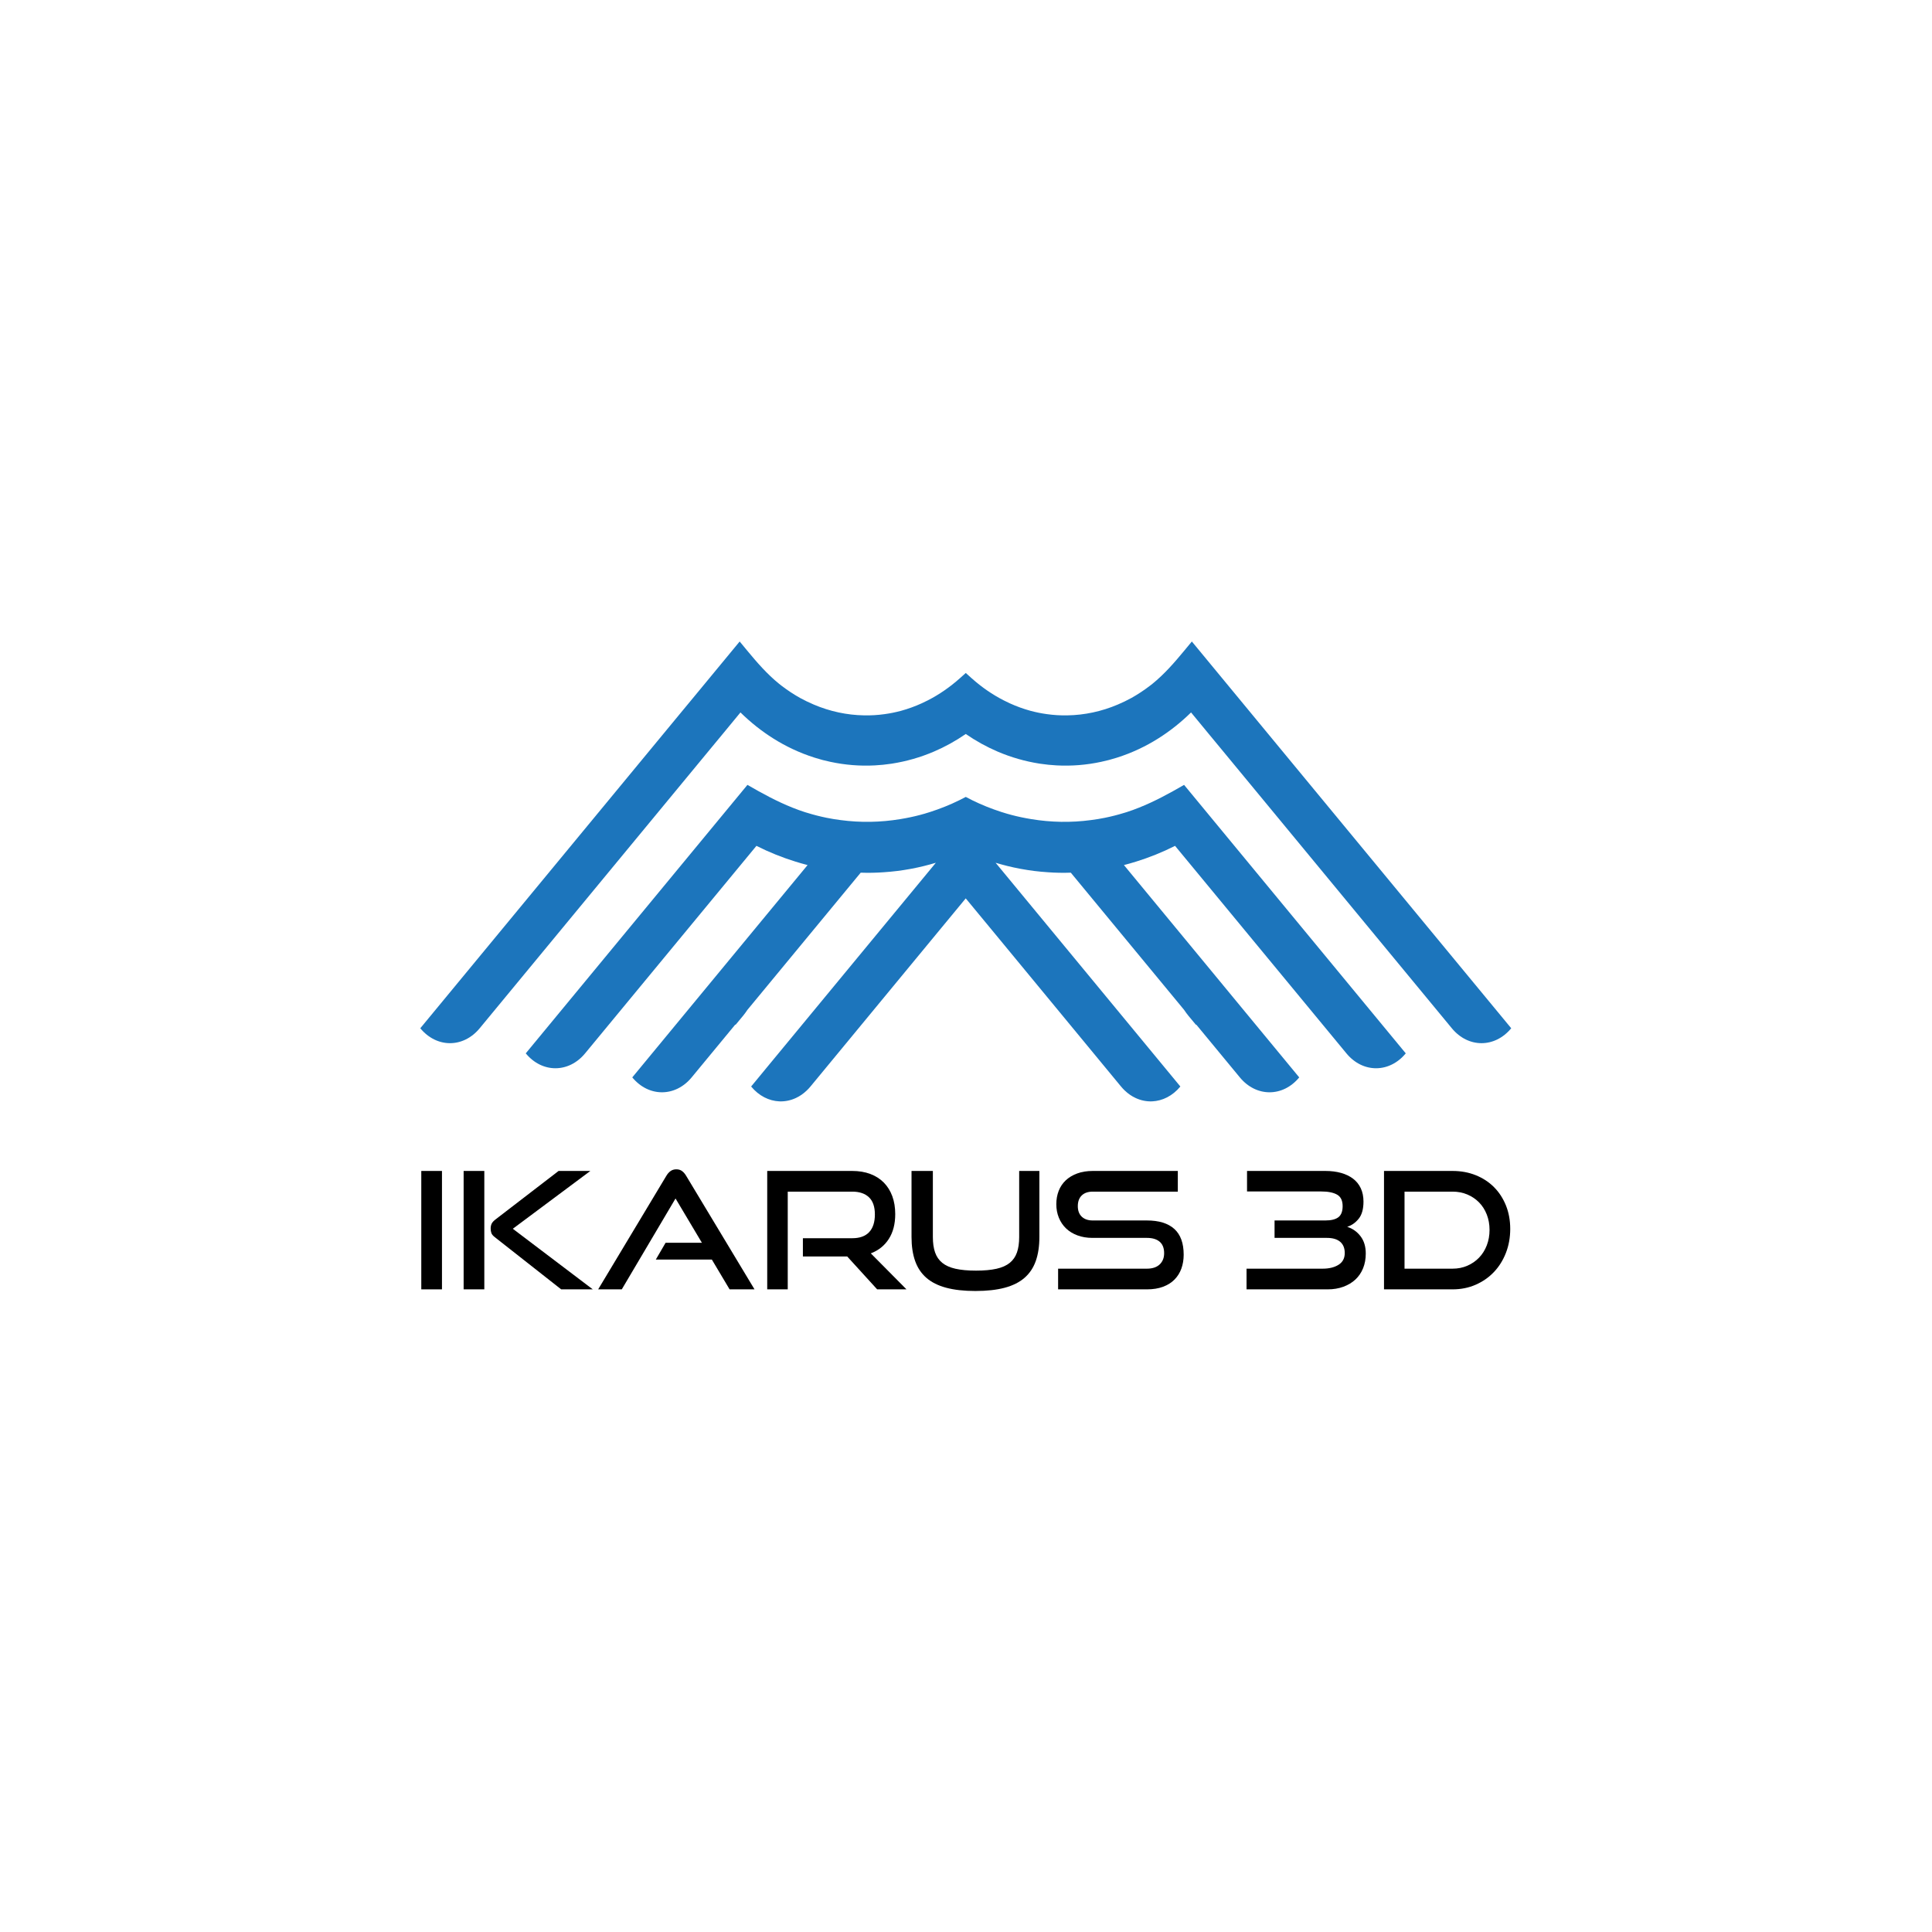 <?xml version="1.0" encoding="UTF-8" standalone="no"?>
<!-- Created with Inkscape (http://www.inkscape.org/) -->

<svg
   version="1.1"
   id="svg2"
   width="2666.667"
   height="2666.667"
   viewBox="0 0 2666.667 2666.667"
   sodipodi:docname="Vector file.ai"
   xmlns:inkscape="http://www.inkscape.org/namespaces/inkscape"
   xmlns:sodipodi="http://sodipodi.sourceforge.net/DTD/sodipodi-0.dtd"
   xmlns="http://www.w3.org/2000/svg"
   xmlns:svg="http://www.w3.org/2000/svg">
  <defs
     id="defs6">
    <clipPath
       clipPathUnits="userSpaceOnUse"
       id="clipPath18">
      <path
         d="M 0,2000 H 2000 V 0 H 0 Z"
         id="path16" />
    </clipPath>
  </defs>
  <sodipodi:namedview
     id="namedview4"
     pagecolor="#ffffff"
     bordercolor="#000000"
     borderopacity="0.25"
     inkscape:showpageshadow="2"
     inkscape:pageopacity="0.0"
     inkscape:pagecheckerboard="0"
     inkscape:deskcolor="#d1d1d1" />
  <g
     id="g8"
     inkscape:groupmode="layer"
     inkscape:label="Vector file"
     transform="matrix(1.333,0,0,-1.333,0,2666.667)">
    <path
       d="m 436.225,788.032 h 21.417 V 665.428 h -21.417 z"
       style="fill:#000000;fill-opacity:1;fill-rule:nonzero;stroke:none"
       id="path10" />
    <g
       id="g12">
      <g
         id="g14"
         clip-path="url(#clipPath18)">
        <g
           id="g20"
           transform="translate(581.09,665.429)">
          <path
             d="m 0,0 -68.638,53.966 c -1.914,1.46 -3.12,2.893 -3.626,4.301 -0.506,1.405 -0.759,2.952 -0.759,4.636 0,1.911 0.337,3.599 1.011,5.06 0.676,1.46 2.136,3.036 4.386,4.724 l 64.927,49.917 H 30.187 L -50.087,62.736 32.717,0 Z M -101.018,122.604 H -79.6 V 0 h -21.418 z"
             style="fill:#000000;fill-opacity:1;fill-rule:nonzero;stroke:none"
             id="path22" />
        </g>
        <g
           id="g24"
           transform="translate(755.467,665.429)">
          <path
             d="m 0,0 -18.382,30.862 h -58.014 l 10.119,17.37 h 37.608 L -55.989,94.104 -111.642,0 h -24.454 l 70.494,117.377 c 1.235,2.135 2.698,3.819 4.385,5.06 1.686,1.234 3.71,1.854 6.07,1.854 2.362,0 4.356,-0.62 5.988,-1.854 1.628,-1.241 3.061,-2.925 4.3,-5.06 L 25.803,0 Z"
             style="fill:#000000;fill-opacity:1;fill-rule:nonzero;stroke:none"
             id="path26" />
        </g>
        <g
           id="g28"
           transform="translate(908.26,665.429)">
          <path
             d="m 0,0 -31.031,34.066 h -45.871 v 18.887 h 51.099 c 7.758,0 13.602,2.109 17.539,6.326 3.934,4.216 5.903,10.313 5.903,18.298 0,7.981 -2.053,13.912 -6.156,17.792 -4.106,3.878 -9.866,5.819 -17.286,5.819 H -92.586 V 0 h -21.249 v 122.604 h 88.032 c 6.97,0 13.21,-1.041 18.72,-3.119 5.507,-2.082 10.174,-5.059 13.997,-8.939 3.821,-3.878 6.746,-8.573 8.769,-14.082 2.025,-5.51 3.036,-11.693 3.036,-18.551 0,-10.231 -2.221,-18.803 -6.661,-25.717 C 7.615,45.28 1.404,40.306 -6.578,37.271 L 30.355,0 Z"
             style="fill:#000000;fill-opacity:1;fill-rule:nonzero;stroke:none"
             id="path30" />
        </g>
        <g
           id="g32"
           transform="translate(1055.316,788.032)">
          <path
             d="m 0,0 h 20.915 v -68.468 c 0,-9.445 -1.24,-17.681 -3.713,-24.706 -2.473,-7.029 -6.352,-12.847 -11.635,-17.456 -5.285,-4.61 -12.116,-8.039 -20.492,-10.286 -8.376,-2.249 -18.523,-3.375 -30.44,-3.375 -11.804,0 -21.895,1.126 -30.271,3.375 -8.376,2.247 -15.207,5.676 -20.49,10.286 -5.286,4.609 -9.165,10.427 -11.636,17.456 -2.474,7.025 -3.711,15.261 -3.711,24.706 V 0 h 22.092 v -68.468 c 0,-6.185 0.759,-11.469 2.277,-15.853 1.518,-4.385 3.99,-7.986 7.421,-10.794 3.427,-2.811 8.011,-4.864 13.745,-6.155 5.734,-1.294 12.817,-1.939 21.25,-1.939 8.431,0 15.514,0.645 21.249,1.939 5.734,1.291 10.314,3.344 13.745,6.155 3.426,2.808 5.901,6.409 7.419,10.794 1.518,4.384 2.275,9.668 2.275,15.853 z"
             style="fill:#000000;fill-opacity:1;fill-rule:nonzero;stroke:none"
             id="path34" />
        </g>
        <g
           id="g36"
           transform="translate(1095.624,665.429)">
          <path
             d="m 0,0 v 21.418 h 91.91 c 5.735,0 10.146,1.46 13.237,4.386 3.093,2.921 4.639,6.8 4.639,11.634 0,5.284 -1.546,9.248 -4.639,11.891 -3.091,2.64 -7.502,3.963 -13.237,3.963 H 35.584 c -5.734,0 -10.937,0.869 -15.602,2.613 -4.667,1.741 -8.6,4.159 -11.803,7.252 -3.204,3.091 -5.68,6.774 -7.42,11.047 -1.745,4.271 -2.615,8.938 -2.615,13.997 0,4.945 0.815,9.528 2.446,13.743 1.627,4.218 4.047,7.843 7.252,10.879 3.203,3.036 7.166,5.424 11.888,7.167 4.722,1.742 10.12,2.614 16.19,2.614 h 88.033 V 101.188 H 35.92 c -4.948,0 -8.768,-1.325 -11.468,-3.964 -2.698,-2.644 -4.047,-6.325 -4.047,-11.046 0,-4.723 1.375,-8.377 4.132,-10.963 2.754,-2.587 6.493,-3.877 11.214,-3.877 H 91.91 c 12.479,0 21.951,-2.926 28.416,-8.771 6.465,-5.846 9.697,-14.729 9.697,-26.646 0,-5.173 -0.788,-9.95 -2.36,-14.334 -1.576,-4.385 -3.937,-8.18 -7.083,-11.383 C 117.432,6.998 113.467,4.496 108.691,2.698 103.912,0.898 98.318,0 91.91,0 Z"
             style="fill:#000000;fill-opacity:1;fill-rule:nonzero;stroke:none"
             id="path38" />
        </g>
        <g
           id="g40"
           transform="translate(1290.741,665.429)">
          <path
             d="m 0,0 v 21.418 h 78.757 c 6.745,0 12.253,1.35 16.527,4.047 4.271,2.698 6.409,6.747 6.409,12.142 0,5.06 -1.577,8.938 -4.723,11.638 -3.15,2.697 -7.756,4.047 -13.828,4.047 H 29.007 v 18.046 h 52.617 c 6.072,0 10.566,1.121 13.491,3.372 2.922,2.247 4.385,6.07 4.385,11.468 0,5.734 -1.912,9.696 -5.733,11.888 -3.824,2.194 -9.277,3.288 -16.36,3.288 H 0.506 v 21.25 h 81.118 c 5.959,0 11.355,-0.674 16.191,-2.024 4.832,-1.349 8.992,-3.346 12.479,-5.985 3.483,-2.644 6.155,-5.962 8.011,-9.95 1.854,-3.993 2.781,-8.576 2.781,-13.746 0,-7.757 -1.659,-13.688 -4.976,-17.792 -3.315,-4.105 -7.278,-6.887 -11.888,-8.347 5.621,-1.8 10.23,-5.06 13.83,-9.781 3.597,-4.723 5.397,-10.683 5.397,-17.876 0,-5.624 -0.928,-10.709 -2.784,-15.264 -1.854,-4.552 -4.498,-8.432 -7.925,-11.635 C 109.31,6.998 105.149,4.496 100.26,2.698 95.369,0.898 89.943,0 83.985,0 Z"
             style="fill:#000000;fill-opacity:1;fill-rule:nonzero;stroke:none"
             id="path42" />
        </g>
        <g
           id="g44"
           transform="translate(1504.075,686.847)">
          <path
             d="m 0,0 c 5.509,0 10.597,1.011 15.264,3.036 4.663,2.024 8.71,4.806 12.14,8.348 3.429,3.541 6.098,7.784 8.011,12.732 1.911,4.946 2.867,10.286 2.867,16.021 0,5.734 -0.956,11.047 -2.867,15.937 -1.913,4.891 -4.582,9.078 -8.011,12.564 -3.43,3.483 -7.477,6.211 -12.14,8.18 C 10.597,78.783 5.509,79.77 0,79.77 H -49.75 V 0 Z M -70.999,-21.418 V 101.186 H 0 c 8.657,0 16.639,-1.462 23.947,-4.383 C 31.256,93.877 37.549,89.774 42.836,84.491 48.119,79.204 52.251,72.88 55.232,65.519 58.208,58.154 59.7,50.028 59.7,41.149 59.7,32.267 58.208,24.004 55.232,16.358 52.251,8.712 48.119,2.108 42.836,-3.457 37.549,-9.021 31.256,-13.407 23.947,-16.612 16.639,-19.815 8.657,-21.418 0,-21.418 Z"
             style="fill:#000000;fill-opacity:1;fill-rule:nonzero;stroke:none"
             id="path46" />
        </g>
        <g
           id="g48"
           transform="translate(1292.316,1265.76)">
          <path
             d="M 0,0 -58.21,70.499 C -68.528,58.037 -78.617,45.404 -90.044,34.595 c -2.928,-2.788 -5.94,-5.439 -9.039,-7.952 -0.938,-0.723 -1.847,-1.445 -2.756,-2.134 -6.026,-4.613 -12.307,-8.743 -18.731,-12.358 -4.691,-2.582 -9.493,-4.888 -14.354,-6.953 -16.741,-7.126 -34.449,-10.913 -52.214,-11.188 -7.049,-0.138 -14.126,0.275 -21.146,1.274 -5.685,0.757 -11.313,1.927 -16.911,3.408 -7.305,1.996 -14.525,4.612 -21.574,7.813 -2.131,0.964 -4.263,1.997 -6.367,3.099 -11.653,5.955 -22.71,13.597 -32.913,22.685 -2.672,2.409 -4.69,4.165 -6.254,5.61 -1.563,-1.411 -3.58,-3.201 -6.281,-5.61 -10.232,-9.088 -21.261,-16.73 -32.914,-22.685 -2.103,-1.102 -4.234,-2.135 -6.395,-3.099 -7.02,-3.201 -14.239,-5.817 -21.544,-7.813 -5.6,-1.481 -11.256,-2.651 -16.912,-3.408 -7.021,-0.999 -14.098,-1.412 -21.147,-1.274 -17.764,0.275 -35.472,4.062 -52.213,11.188 -4.86,2.065 -9.664,4.371 -14.354,6.953 -6.424,3.615 -12.705,7.745 -18.758,12.358 -0.882,0.689 -1.792,1.411 -2.729,2.134 -3.098,2.513 -6.111,5.164 -9.039,7.952 -11.426,10.809 -21.516,23.442 -31.834,35.904 L -574.6,12.151 -584.662,0 -857.125,-329.98 c 16.998,-20.586 44.511,-20.586 61.508,0 l 240.572,291.356 10.119,12.221 19.327,23.443 c 10.659,-10.466 22,-19.415 33.881,-26.885 6.537,-4.131 13.217,-7.78 20.01,-10.981 7.503,-3.546 15.178,-6.541 22.937,-8.985 5.343,-1.721 10.8,-3.167 16.286,-4.302 15.206,-3.271 30.697,-4.51 46.074,-3.683 5.685,0.309 11.312,0.86 16.94,1.72 0.313,0.034 0.596,0.104 0.91,0.138 14.694,2.307 29.247,6.437 43.316,12.461 11.341,4.853 22.369,10.912 32.942,18.21 10.574,-7.298 21.574,-13.357 32.914,-18.21 14.07,-6.024 28.594,-10.154 43.288,-12.461 0.314,-0.034 0.625,-0.104 0.939,-0.138 5.6,-0.86 11.256,-1.411 16.911,-1.72 15.406,-0.827 30.897,0.412 46.103,3.683 5.486,1.135 10.915,2.581 16.286,4.302 7.759,2.444 15.434,5.439 22.937,8.985 6.793,3.201 13.473,6.85 20.011,10.981 11.88,7.47 23.221,16.419 33.88,26.885 l 19.327,-23.443 10.119,-12.221 240.572,-291.356 c 16.969,-20.586 44.51,-20.586 61.508,0 z"
             style="fill:#1c75bc;fill-opacity:1;fill-rule:nonzero;stroke:none"
             id="path50" />
        </g>
        <g
           id="g52"
           transform="translate(1179.363,1164.211)">
          <path
             d="m 0,0 c -4.206,-1.721 -8.498,-3.236 -12.818,-4.647 -0.825,-0.241 -1.621,-0.482 -2.416,-0.723 -6.652,-2.066 -13.331,-3.753 -20.067,-5.13 -4.833,-0.963 -9.664,-1.79 -14.525,-2.375 -20.492,-2.753 -41.27,-2.375 -61.706,0.999 -1.904,0.31 -3.781,0.619 -5.656,0.998 -6.538,1.205 -13.046,2.754 -19.47,4.613 -1.989,0.585 -3.979,1.204 -5.94,1.824 -10.233,3.304 -20.295,7.298 -30.129,12.151 -2.216,1.103 -4.434,2.238 -6.623,3.408 -2.188,-1.17 -4.404,-2.305 -6.65,-3.408 -9.834,-4.853 -19.896,-8.847 -30.129,-12.151 -1.961,-0.62 -3.95,-1.239 -5.94,-1.824 -6.423,-1.859 -12.932,-3.408 -19.47,-4.613 -1.876,-0.379 -3.752,-0.688 -5.656,-0.998 -20.435,-3.374 -41.213,-3.752 -61.734,-0.999 -4.832,0.585 -9.664,1.412 -14.497,2.375 -6.736,1.377 -13.444,3.064 -20.067,5.13 -0.795,0.241 -1.591,0.482 -2.415,0.723 -4.321,1.411 -8.613,2.926 -12.847,4.647 -16.031,6.368 -31.351,14.732 -46.671,23.58 L -634.97,-254.422 c 16.968,-20.551 44.482,-20.551 61.45,0 l 160.363,194.215 14.666,17.763 2.388,2.891 c 13.131,-6.643 26.661,-12.048 40.389,-16.316 4.178,-1.308 8.357,-2.479 12.563,-3.58 l -115.653,-140.068 -65.856,-79.793 c 16.968,-20.551 44.51,-20.551 61.478,0 l 35.131,42.547 10.062,12.186 0.256,-0.31 c 7.873,9.535 8.641,10.086 12.363,15.594 l 45.079,54.595 31.607,38.279 18.105,21.927 22.427,27.16 c 7.93,-0.275 15.888,-0.138 23.818,0.447 4.775,0.31 9.522,0.758 14.268,1.343 4.406,0.585 8.839,1.239 13.245,2.065 0.455,0.069 0.91,0.172 1.336,0.241 8.47,1.584 16.856,3.684 25.154,6.162 l -172.981,-209.5 -10.034,-12.185 -8.243,-9.983 c 8.101,-9.81 18.589,-14.905 29.19,-15.387 5.828,-0.242 11.682,0.929 17.196,3.511 3.923,1.825 7.646,4.337 11.057,7.608 1.393,1.307 2.757,2.754 4.008,4.268 0,0 66.083,80.034 133.019,161.204 l 2.644,3.201 c 8.498,10.258 16.883,20.413 25.098,30.396 8.214,-9.949 16.627,-20.138 25.125,-30.396 l 2.644,-3.201 c 66.936,-81.17 133.019,-161.204 133.019,-161.204 1.251,-1.514 2.615,-2.961 3.98,-4.268 h 0.029 c 3.41,-3.271 7.133,-5.783 11.056,-7.608 5.513,-2.582 11.37,-3.753 17.196,-3.511 10.601,0.482 21.09,5.577 29.19,15.387 l -191.287,231.668 c 8.299,-2.478 16.684,-4.578 25.183,-6.162 0.427,-0.069 0.881,-0.172 1.336,-0.241 4.406,-0.826 8.811,-1.48 13.217,-2.065 4.775,-0.585 9.522,-1.033 14.296,-1.343 7.93,-0.585 15.888,-0.722 23.819,-0.447 L 46.644,-209.293 c 3.721,-5.508 4.489,-6.059 12.362,-15.594 l 0.257,0.31 45.192,-54.733 c 16.969,-20.551 44.511,-20.551 61.479,0 l -65.885,79.793 -22.596,27.4 -93.028,112.668 c 4.178,1.101 8.385,2.272 12.562,3.58 13.729,4.268 27.23,9.673 40.389,16.316 l 2.359,-2.891 14.695,-17.763 160.363,-194.215 c 16.94,-20.551 44.454,-20.551 61.45,0 L 46.699,23.58 C 31.379,14.732 16.06,6.368 0,0"
             style="fill:#1c75bc;fill-opacity:1;fill-rule:nonzero;stroke:none"
             id="path54" />
        </g>
      </g>
    </g>
  </g>
</svg>
